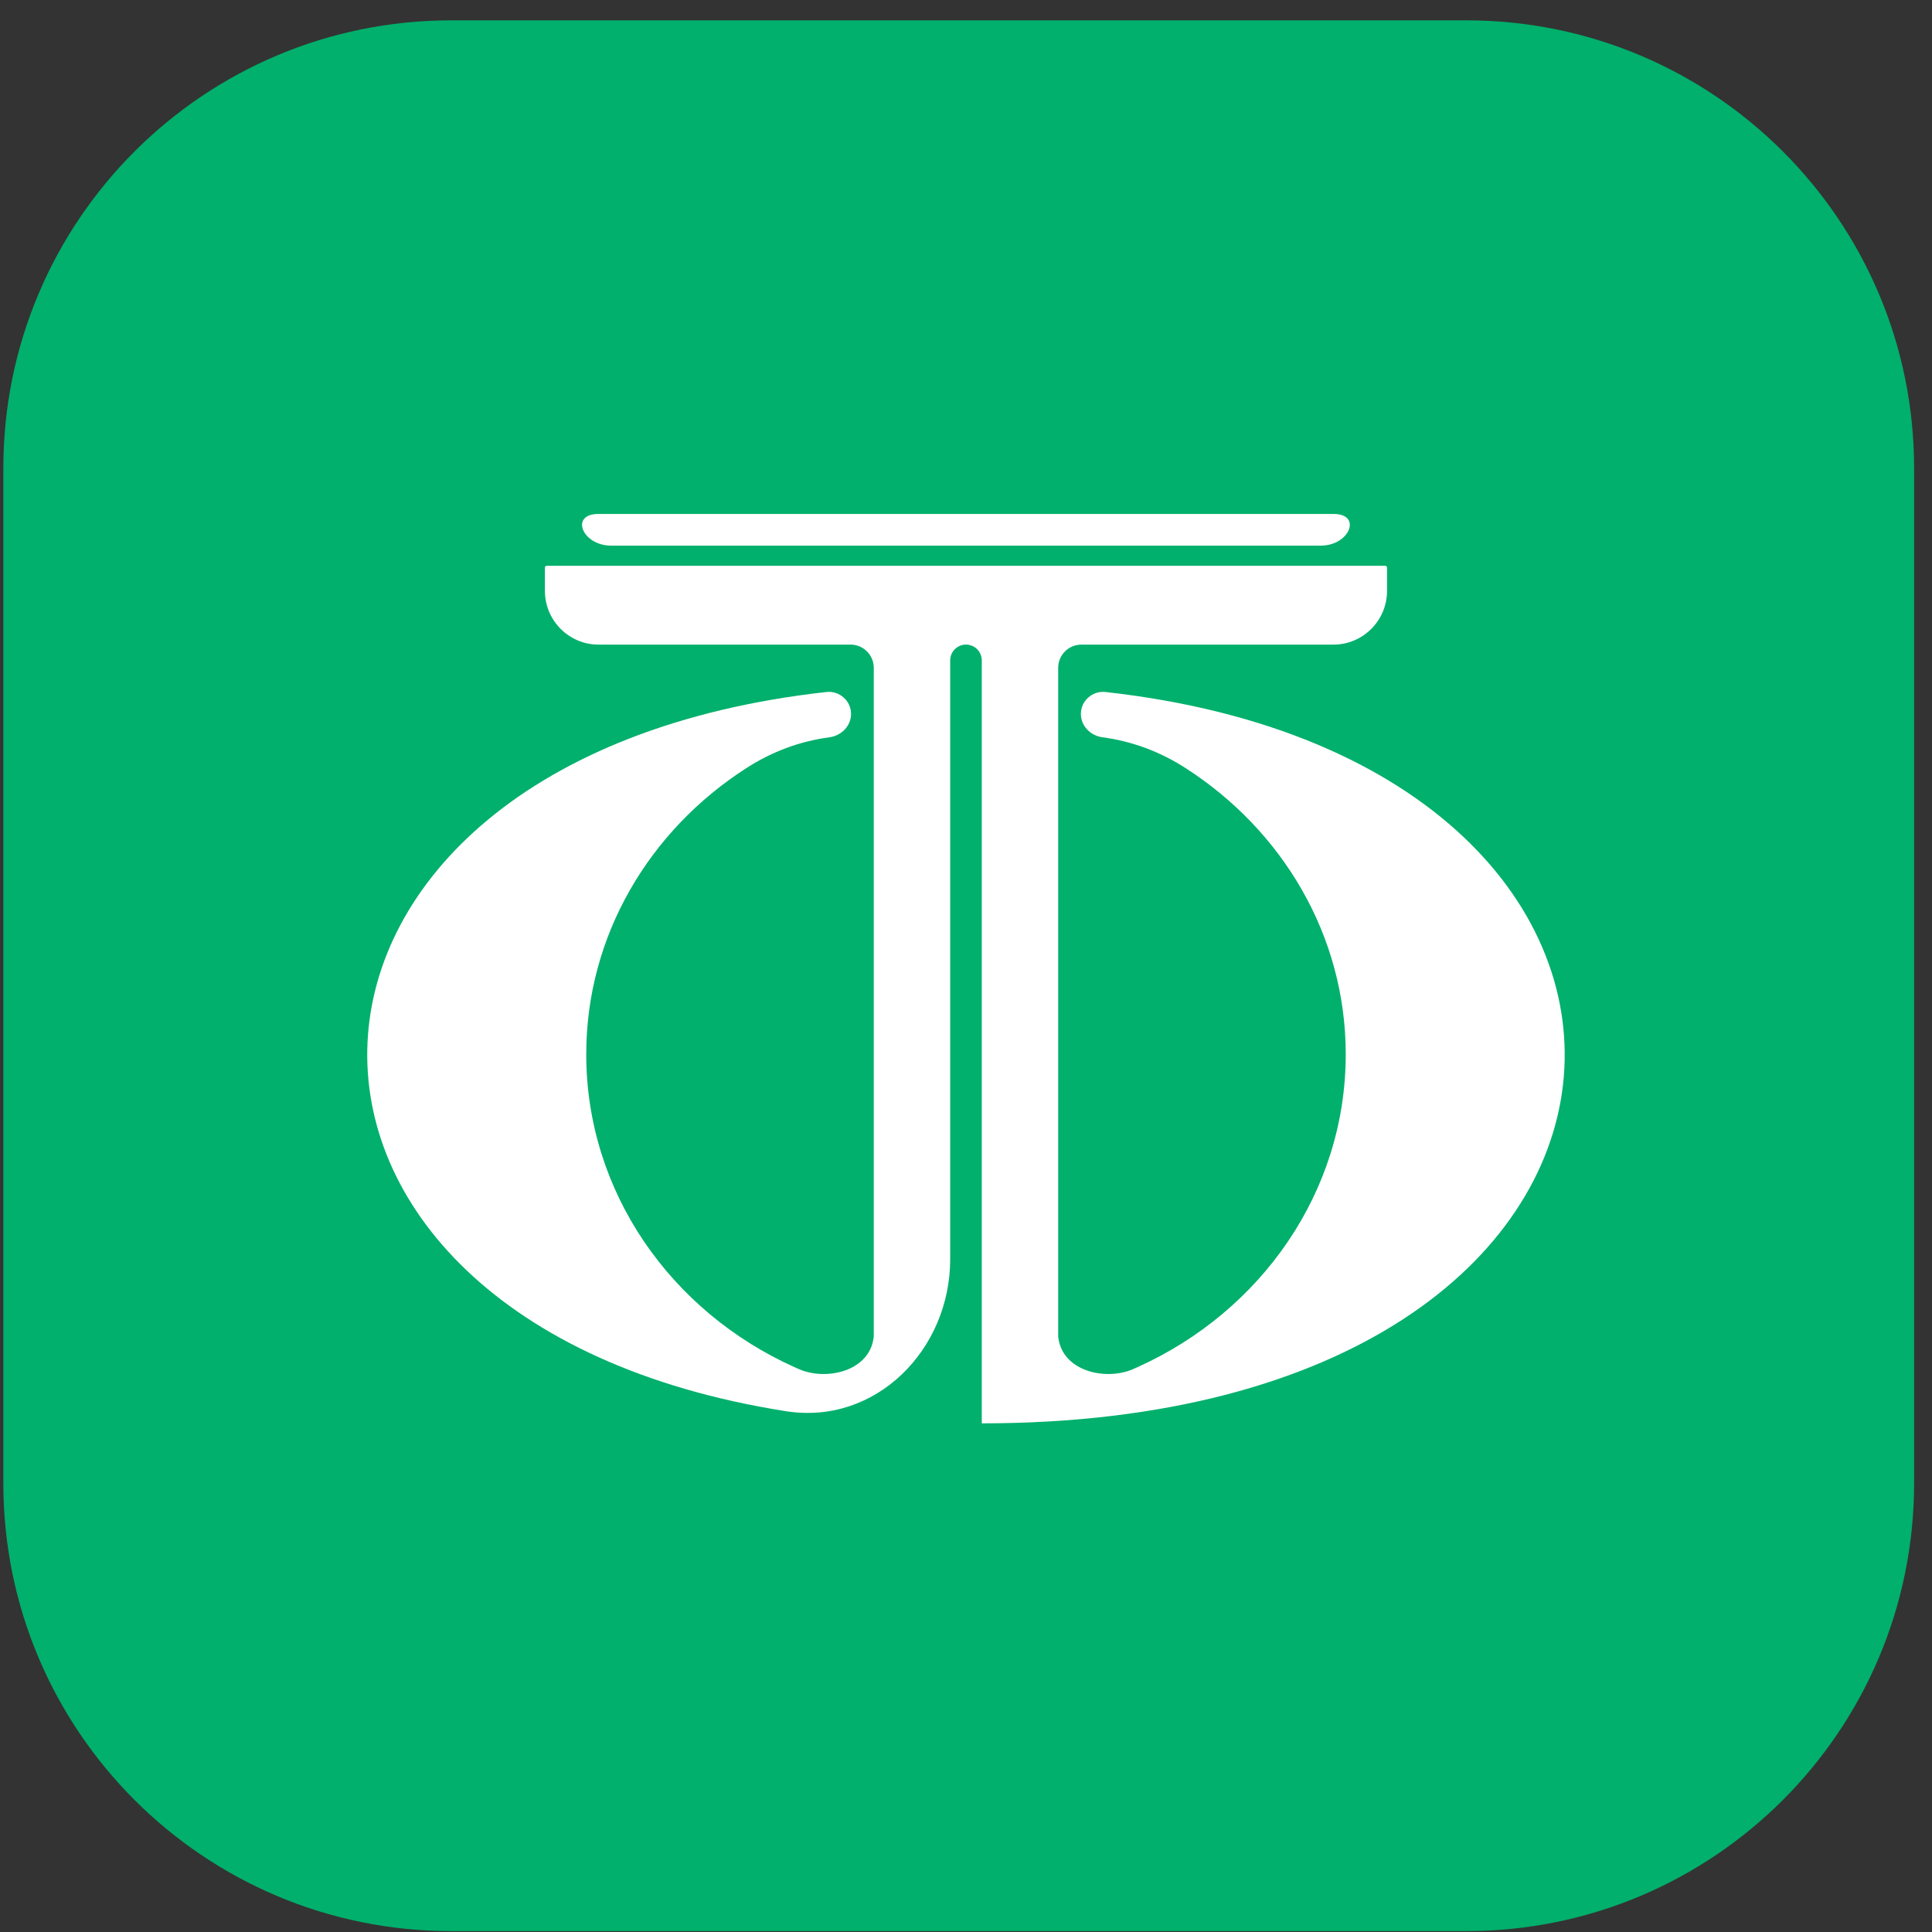 <svg width="91" height="91" viewBox="0 0 91 91" fill="none" xmlns="http://www.w3.org/2000/svg">
<rect x="0" y="0" width="91" height="91" fill="#333333" stroke="none"/>
<path d="M0.157 22.052C0.157 10.402 9.601 0.958 21.25 0.958H69.063C80.713 0.958 90.157 10.402 90.157 22.052V69.864C90.157 81.514 80.713 90.958 69.063 90.958H21.25C9.601 90.958 0.157 81.514 0.157 69.864V22.052Z" fill="#00B06C"/>
<path d="M11.066 27.981C11.066 21.768 16.103 16.731 22.316 16.731H68.476C74.689 16.731 79.726 21.768 79.726 27.981V64.863C79.726 71.076 74.689 76.113 68.476 76.113H22.316C16.103 76.113 11.066 71.076 11.066 64.863V27.981Z" fill="white"/>
<path fill-rule="evenodd" clip-rule="evenodd" d="M10.704 21.349C10.704 17.077 14.166 13.614 18.438 13.614H72.557C76.828 13.614 80.291 17.077 80.291 21.349V69.9C80.291 74.172 76.828 77.635 72.557 77.635H18.438C14.166 77.635 10.704 74.172 10.704 69.9V21.349ZM46.241 67.042C80.953 67.042 82.596 35.99 52.072 32.594C51.459 32.525 50.911 33.009 50.911 33.625C50.911 34.192 51.362 34.65 51.924 34.726C53.34 34.916 54.645 35.406 55.856 36.187C60.4 39.113 63.386 44.055 63.386 49.659C63.386 56.154 59.389 61.771 53.597 64.386C53.515 64.423 53.431 64.46 53.348 64.496C52.088 65.041 50.009 64.604 49.842 62.948V31.457C49.842 30.852 50.332 30.362 50.937 30.362L62.774 30.362C62.787 30.362 62.8 30.362 62.812 30.362C64.199 30.362 65.332 29.224 65.332 27.834V26.737C65.332 26.688 65.291 26.649 65.242 26.649H25.755C25.706 26.649 25.666 26.688 25.666 26.737V27.834C25.666 29.224 26.799 30.362 28.185 30.362C28.197 30.362 28.211 30.362 28.225 30.362L40.061 30.362C40.666 30.362 41.156 30.852 41.156 31.457V62.948C40.989 64.604 38.91 65.041 37.651 64.496C37.567 64.46 37.483 64.423 37.401 64.386C31.608 61.771 27.613 56.154 27.613 49.659C27.613 44.055 30.597 39.112 35.142 36.187C36.353 35.406 37.658 34.916 39.074 34.726C39.635 34.65 40.086 34.192 40.086 33.625C40.086 33.009 39.538 32.525 38.925 32.594C10.855 35.717 9.988 62.23 37.028 66.471C41.248 67.133 44.756 63.579 44.756 59.307V31.105C44.756 30.694 45.089 30.361 45.5 30.361C45.91 30.361 46.243 30.694 46.243 31.105V67.04C46.243 67.041 46.242 67.042 46.241 67.042ZM28.781 25.7C27.423 25.7 26.825 24.208 28.183 24.208C28.195 24.208 28.209 24.208 28.223 24.208H62.773C62.786 24.208 62.799 24.208 62.812 24.208C64.17 24.208 63.572 25.7 62.214 25.7H28.781Z" fill="#00B06C"/>
</svg>
